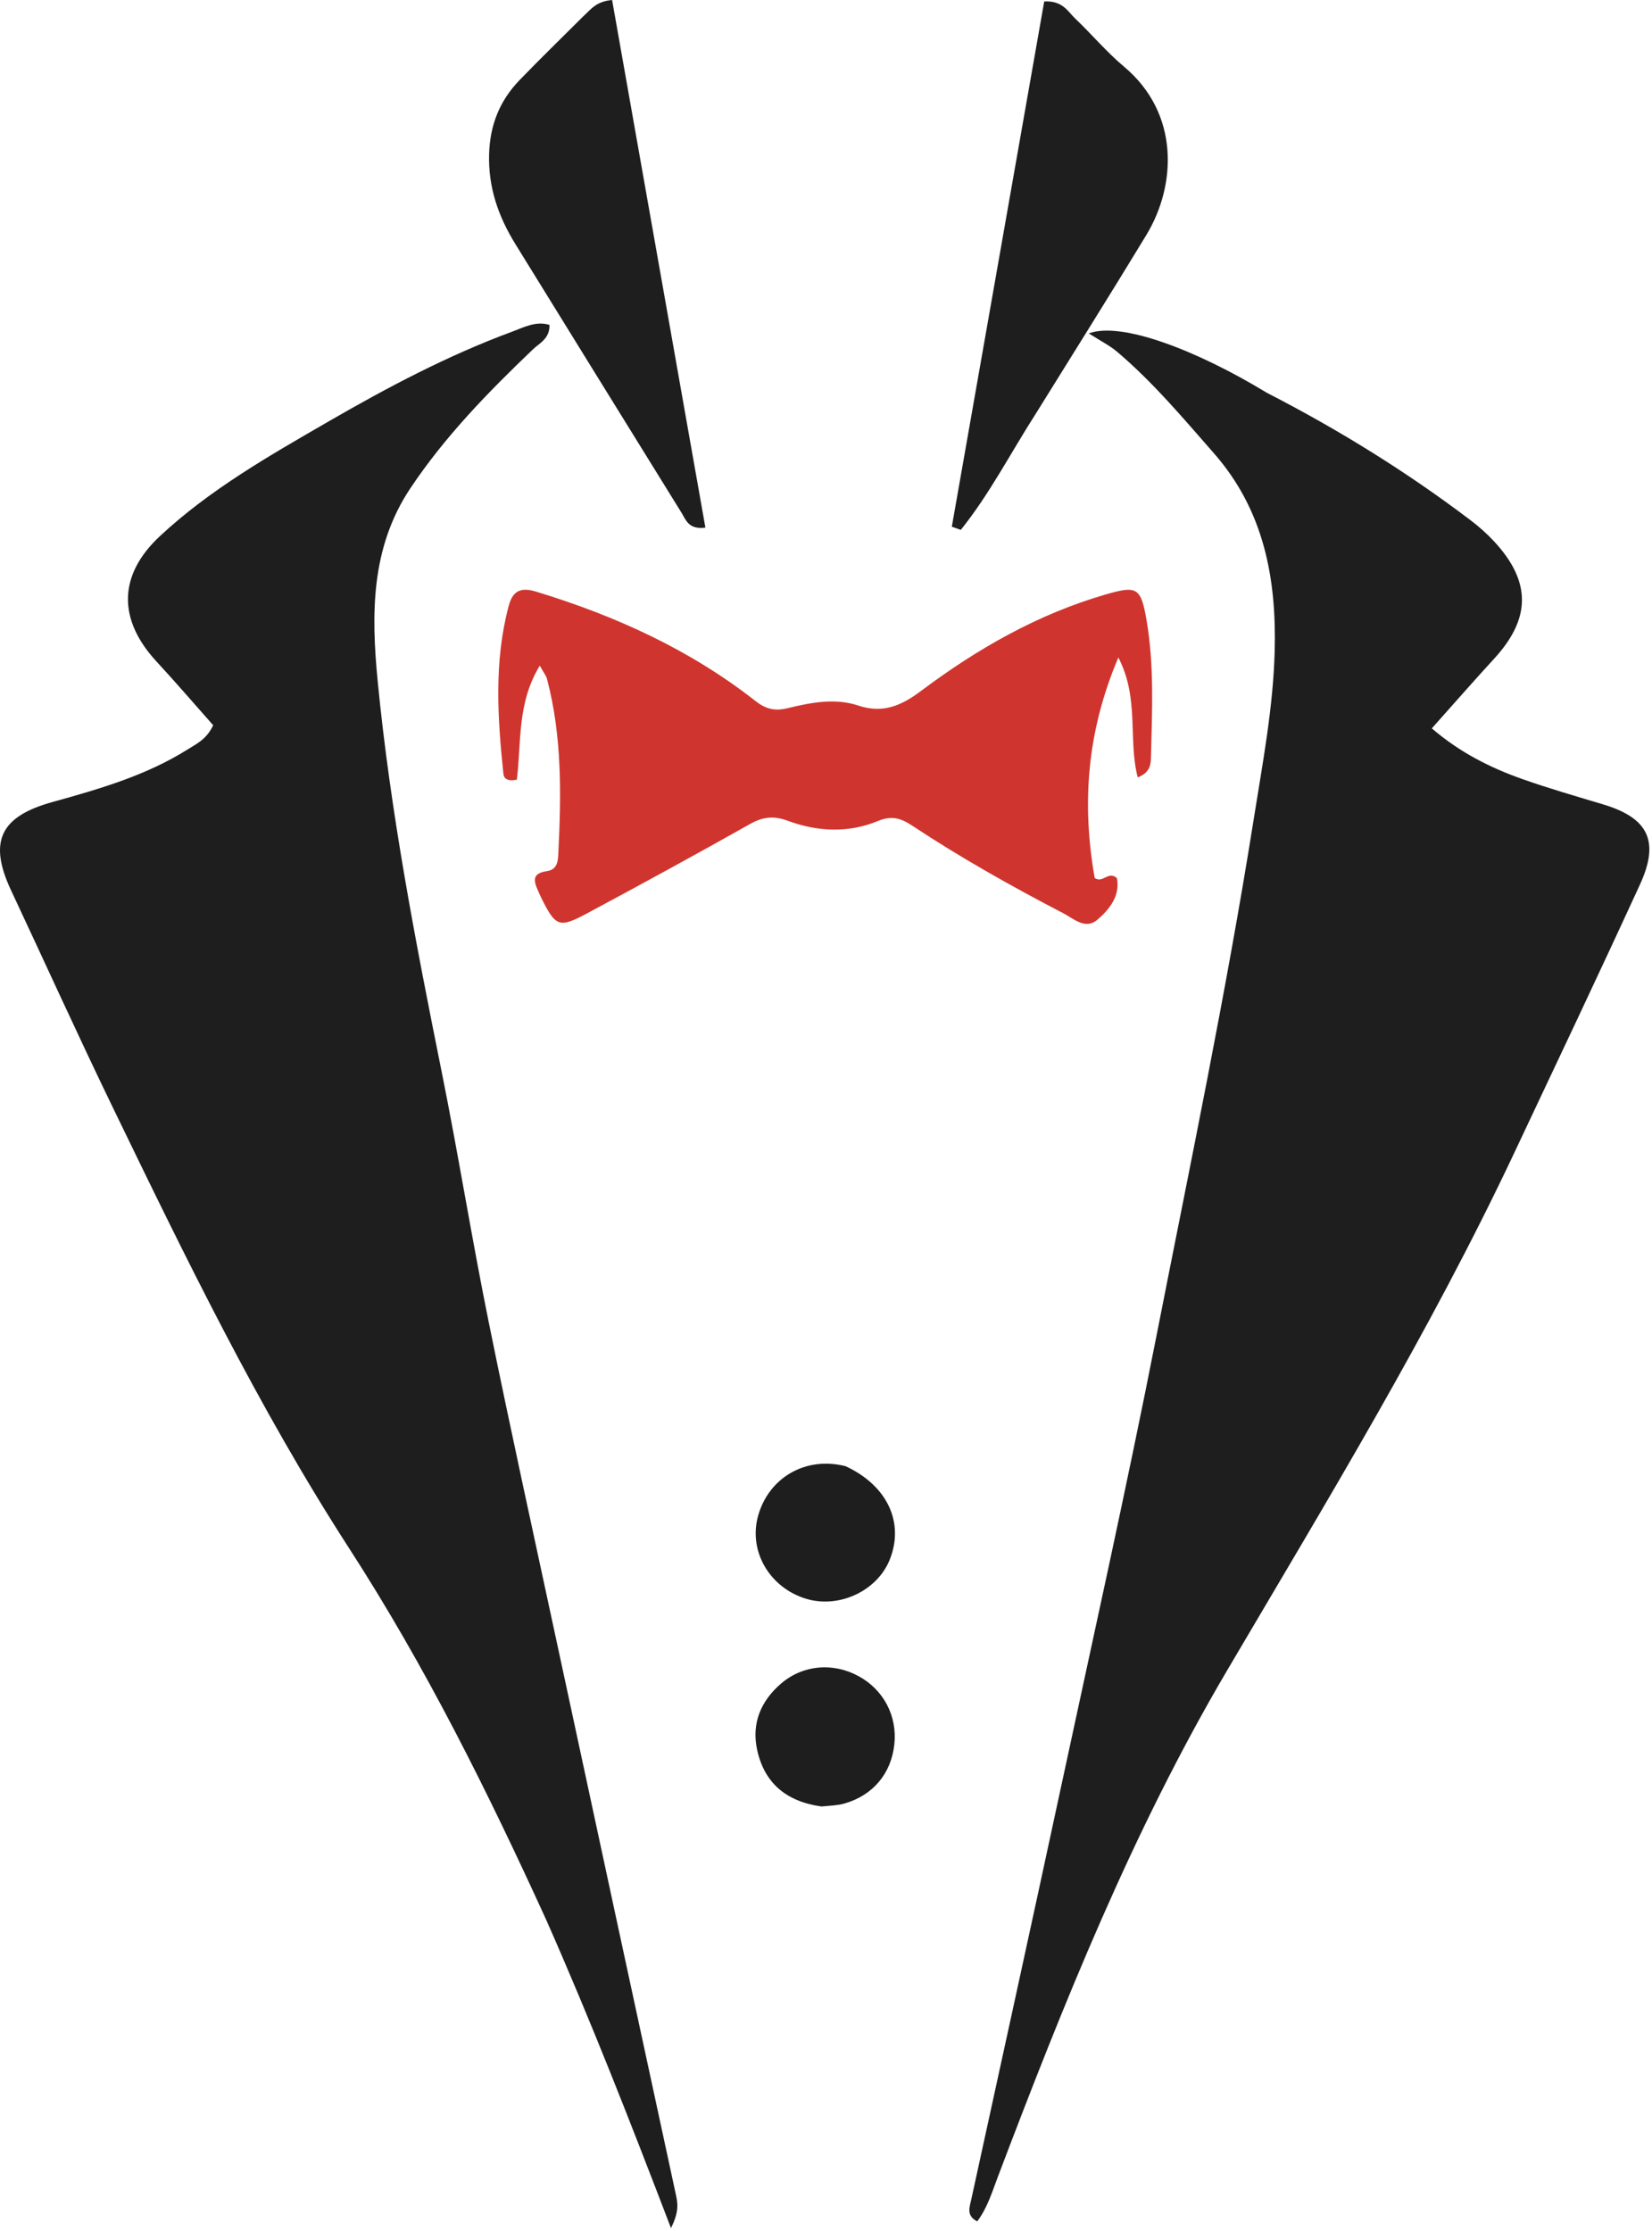 <svg width="311" height="420" viewBox="0 0 311 420" fill="none" xmlns="http://www.w3.org/2000/svg">
<path d="M102.871 361.496C91.787 337.194 80.096 313.684 65.75 291.494C48.633 265.018 34.888 236.655 21.164 208.324C14.632 194.84 8.454 181.185 2.089 167.619C-2.229 158.415 0.046 153.704 9.855 150.982C18.672 148.536 27.491 146.004 35.349 141.061C37.018 140.011 38.89 139.17 40.133 136.522C36.714 132.669 33.169 128.536 29.475 124.541C22.213 116.685 22.163 108.324 30.121 100.909C39.559 92.115 50.767 85.749 61.867 79.33C72.976 72.906 84.314 66.907 96.388 62.444C98.63 61.616 100.868 60.38 103.45 61.16C103.502 63.759 101.58 64.569 100.336 65.757C91.897 73.823 83.792 82.123 77.252 91.917C69.755 103.146 69.894 115.746 71.089 128.088C73.489 152.891 78.239 177.374 83.156 201.807C86.302 217.441 88.825 233.2 91.993 248.829C96.086 269.018 100.521 289.139 104.849 309.28C112.286 343.884 119.749 378.483 127.227 413.078C127.58 414.711 127.899 416.273 126.315 419.422C118.606 399.284 111.221 380.389 102.871 361.496Z" fill="#1E1E1E"/>
<path d="M238.474 73.93C252.16 80.967 264.875 88.864 276.849 97.938C278.435 99.14 279.949 100.483 281.299 101.942C288.293 109.504 288.228 116.429 281.277 124C277.466 128.151 273.759 132.397 269.547 137.113C274.775 141.605 280.476 144.497 286.554 146.644C291.573 148.418 296.7 149.891 301.802 151.424C310.286 153.972 312.487 158.334 308.738 166.497C300.957 183.444 292.96 200.291 285.004 217.157C269.135 250.795 249.828 282.5 230.98 314.504C213.204 344.69 200.194 377.227 187.789 409.945C186.735 412.726 185.889 415.589 183.974 418.163C181.838 417.094 182.532 415.486 182.874 413.917C188.437 388.423 194.039 362.937 199.522 337.426C205.665 308.84 212.045 280.297 217.686 251.611C224.063 219.18 230.848 186.817 236.028 154.16C237.694 143.656 239.697 133.149 239.969 122.511C240.317 108.952 237.979 96.099 228.534 85.331C222.707 78.688 217.04 71.928 210.281 66.201C208.91 65.04 207.25 64.219 204.977 62.764C210.987 60.491 225.104 65.806 238.474 73.93Z" fill="#1E1E1E"/>
<path d="M101.737 168.678C100.811 166.51 99.474 164.489 102.959 163.99C105.019 163.695 105.047 161.937 105.115 160.545C105.652 149.553 105.822 138.572 102.973 127.801C102.811 127.191 102.365 126.657 101.621 125.307C97.295 132.353 98.165 139.94 97.3 146.759C95.567 147.162 94.859 146.528 94.774 145.713C93.668 135.117 92.97 124.537 95.768 114.045C96.574 111.023 98.222 110.549 100.975 111.388C115.905 115.939 129.924 122.307 142.268 131.998C144.151 133.476 145.878 133.894 148.233 133.323C152.608 132.263 157.154 131.347 161.555 132.811C166.235 134.367 169.683 132.843 173.416 130.045C183.989 122.122 195.356 115.614 208.186 111.895C214.049 110.196 214.792 110.556 215.863 116.86C217.298 125.298 216.895 133.784 216.683 142.267C216.646 143.734 216.697 145.339 214.188 146.345C212.329 139.255 214.556 131.528 210.537 123.774C204.52 137.935 203.664 151.48 206.08 165.267C207.649 166.346 208.599 163.876 210.264 165.287C210.901 168.551 208.976 171.087 206.612 173.117C204.327 175.078 202.164 172.952 200.228 171.945C190.474 166.871 180.887 161.486 171.713 155.417C169.586 154.01 167.845 153.485 165.31 154.537C159.693 156.866 153.877 156.577 148.239 154.486C145.664 153.53 143.599 153.762 141.195 155.117C131.044 160.84 120.81 166.419 110.539 171.926C105.19 174.795 104.576 174.49 101.737 168.678Z" fill="#CF352E"/>
<path d="M109.728 3.146C111.211 1.818 112.124 0.287 115.231 0C121.069 33.011 126.921 66.103 132.796 99.324C129.617 99.738 129.123 97.851 128.321 96.558C117.87 79.715 107.47 62.839 97.044 45.98C93.826 40.775 91.896 35.302 92.078 29.008C92.237 23.507 94.085 18.935 97.817 15.073C101.637 11.119 105.582 7.287 109.728 3.146Z" fill="#1E1E1E"/>
<path d="M195.152 77.624C190.278 85.213 186.31 92.982 180.875 99.747C180.312 99.549 179.749 99.35 179.186 99.152C184.996 66.127 190.806 33.103 196.581 0.276C200.055 0.089 201.004 2.147 202.379 3.454C205.51 6.434 208.311 9.788 211.612 12.555C222.091 21.338 221.491 34.867 215.804 44.243C209.082 55.327 202.178 66.301 195.152 77.624Z" fill="#1E1E1E"/>
<path d="M154.646 340.06C147.925 339.122 143.881 335.582 142.531 329.376C141.445 324.386 143.267 320.147 147.079 316.892C151.193 313.377 156.826 312.94 161.573 315.495C166.336 318.057 168.951 323.027 168.362 328.393C167.762 333.862 164.363 337.949 158.99 339.497C157.727 339.861 156.371 339.902 154.646 340.06Z" fill="#1E1E1E"/>
<path d="M159.2 276.009C167.113 279.693 170.281 286.678 167.488 293.621C165.128 299.485 157.962 302.835 151.773 300.967C144.881 298.886 140.879 292.014 142.705 285.394C144.698 278.17 151.637 274.076 159.2 276.009Z" fill="#1E1E1E"/>
</svg>
